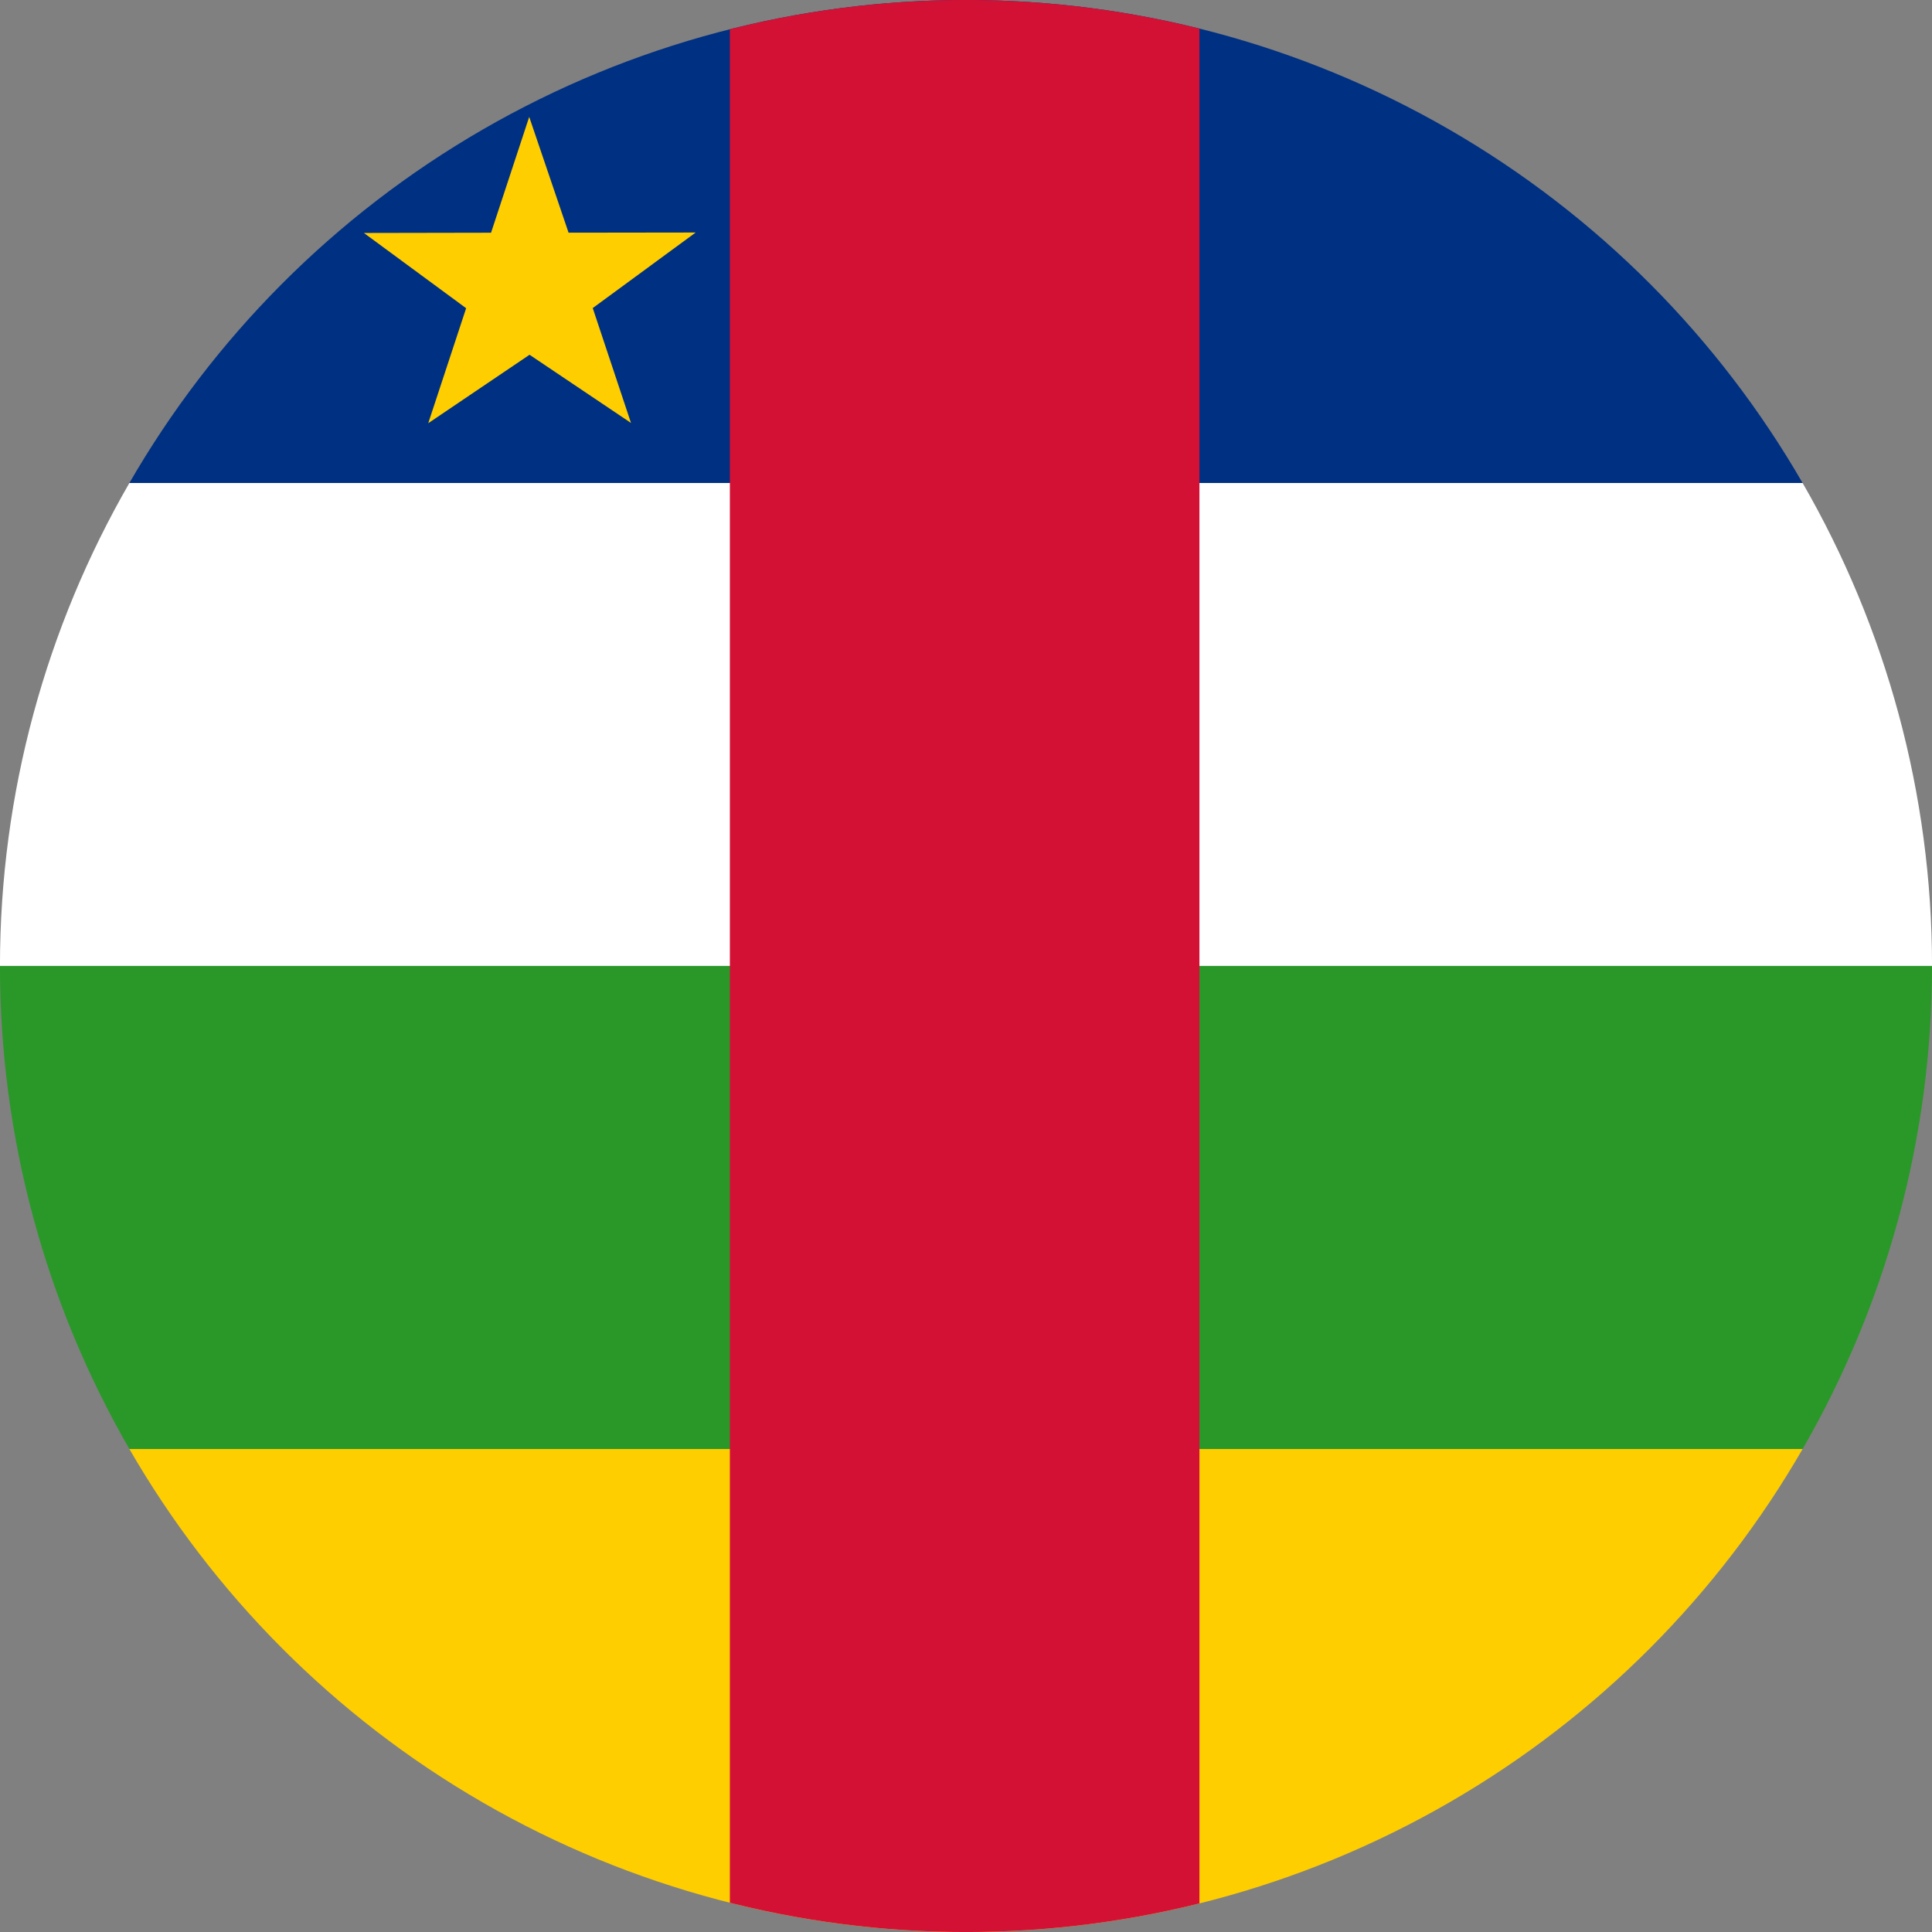 <?xml version="1.0" encoding="iso-8859-1"?>
<!-- Generator: Adobe Illustrator 18.1.1, SVG Export Plug-In . SVG Version: 6.00 Build 0)  -->
<svg version="1.1" id="Layer_63" xmlns="http://www.w3.org/2000/svg" xmlns:xlink="http://www.w3.org/1999/xlink" x="0px" y="0px"
	 viewBox="0 0 56.692 56.692" style="enable-background:new 0 0 56.692 56.692;" xml:space="preserve">
<rect x="0" y="0" width="56.692" height="56.692" fill="#808080" stroke="none"/>
<g>
	<defs>
		<circle id="SVGID_1_" cx="28.346" cy="28.346" r="28.347"/>
	</defs>
	<clipPath id="SVGID_2_">
		<use xlink:href="#SVGID_1_"  style="overflow:visible;"/>
	</clipPath>
	<rect x="-14.172" y="0" style="clip-path:url(#SVGID_2_);fill:#003082;" width="85.036" height="14.174"/>
	<rect x="-14.172" y="14.173" style="clip-path:url(#SVGID_2_);fill:#FFFFFF;" width="85.036" height="14.172"/>
	<rect x="-14.172" y="28.345" style="clip-path:url(#SVGID_2_);fill:#2A9828;" width="85.036" height="14.174"/>
	<rect x="-14.172" y="42.519" style="clip-path:url(#SVGID_2_);fill:#FECE00;" width="85.036" height="14.174"/>
	<rect x="21.417" y="0" style="clip-path:url(#SVGID_2_);fill:#D31134;" width="13.779" height="56.693"/>
	<polygon style="clip-path:url(#SVGID_2_);fill:#FECE00;" points="15.529,3.43 16.684,6.828 20.414,6.823 17.393,9.04 
		18.516,12.411 15.539,10.41 12.566,12.419 13.678,9.044 10.678,6.836 14.409,6.829 	"/>
</g>
</svg>
